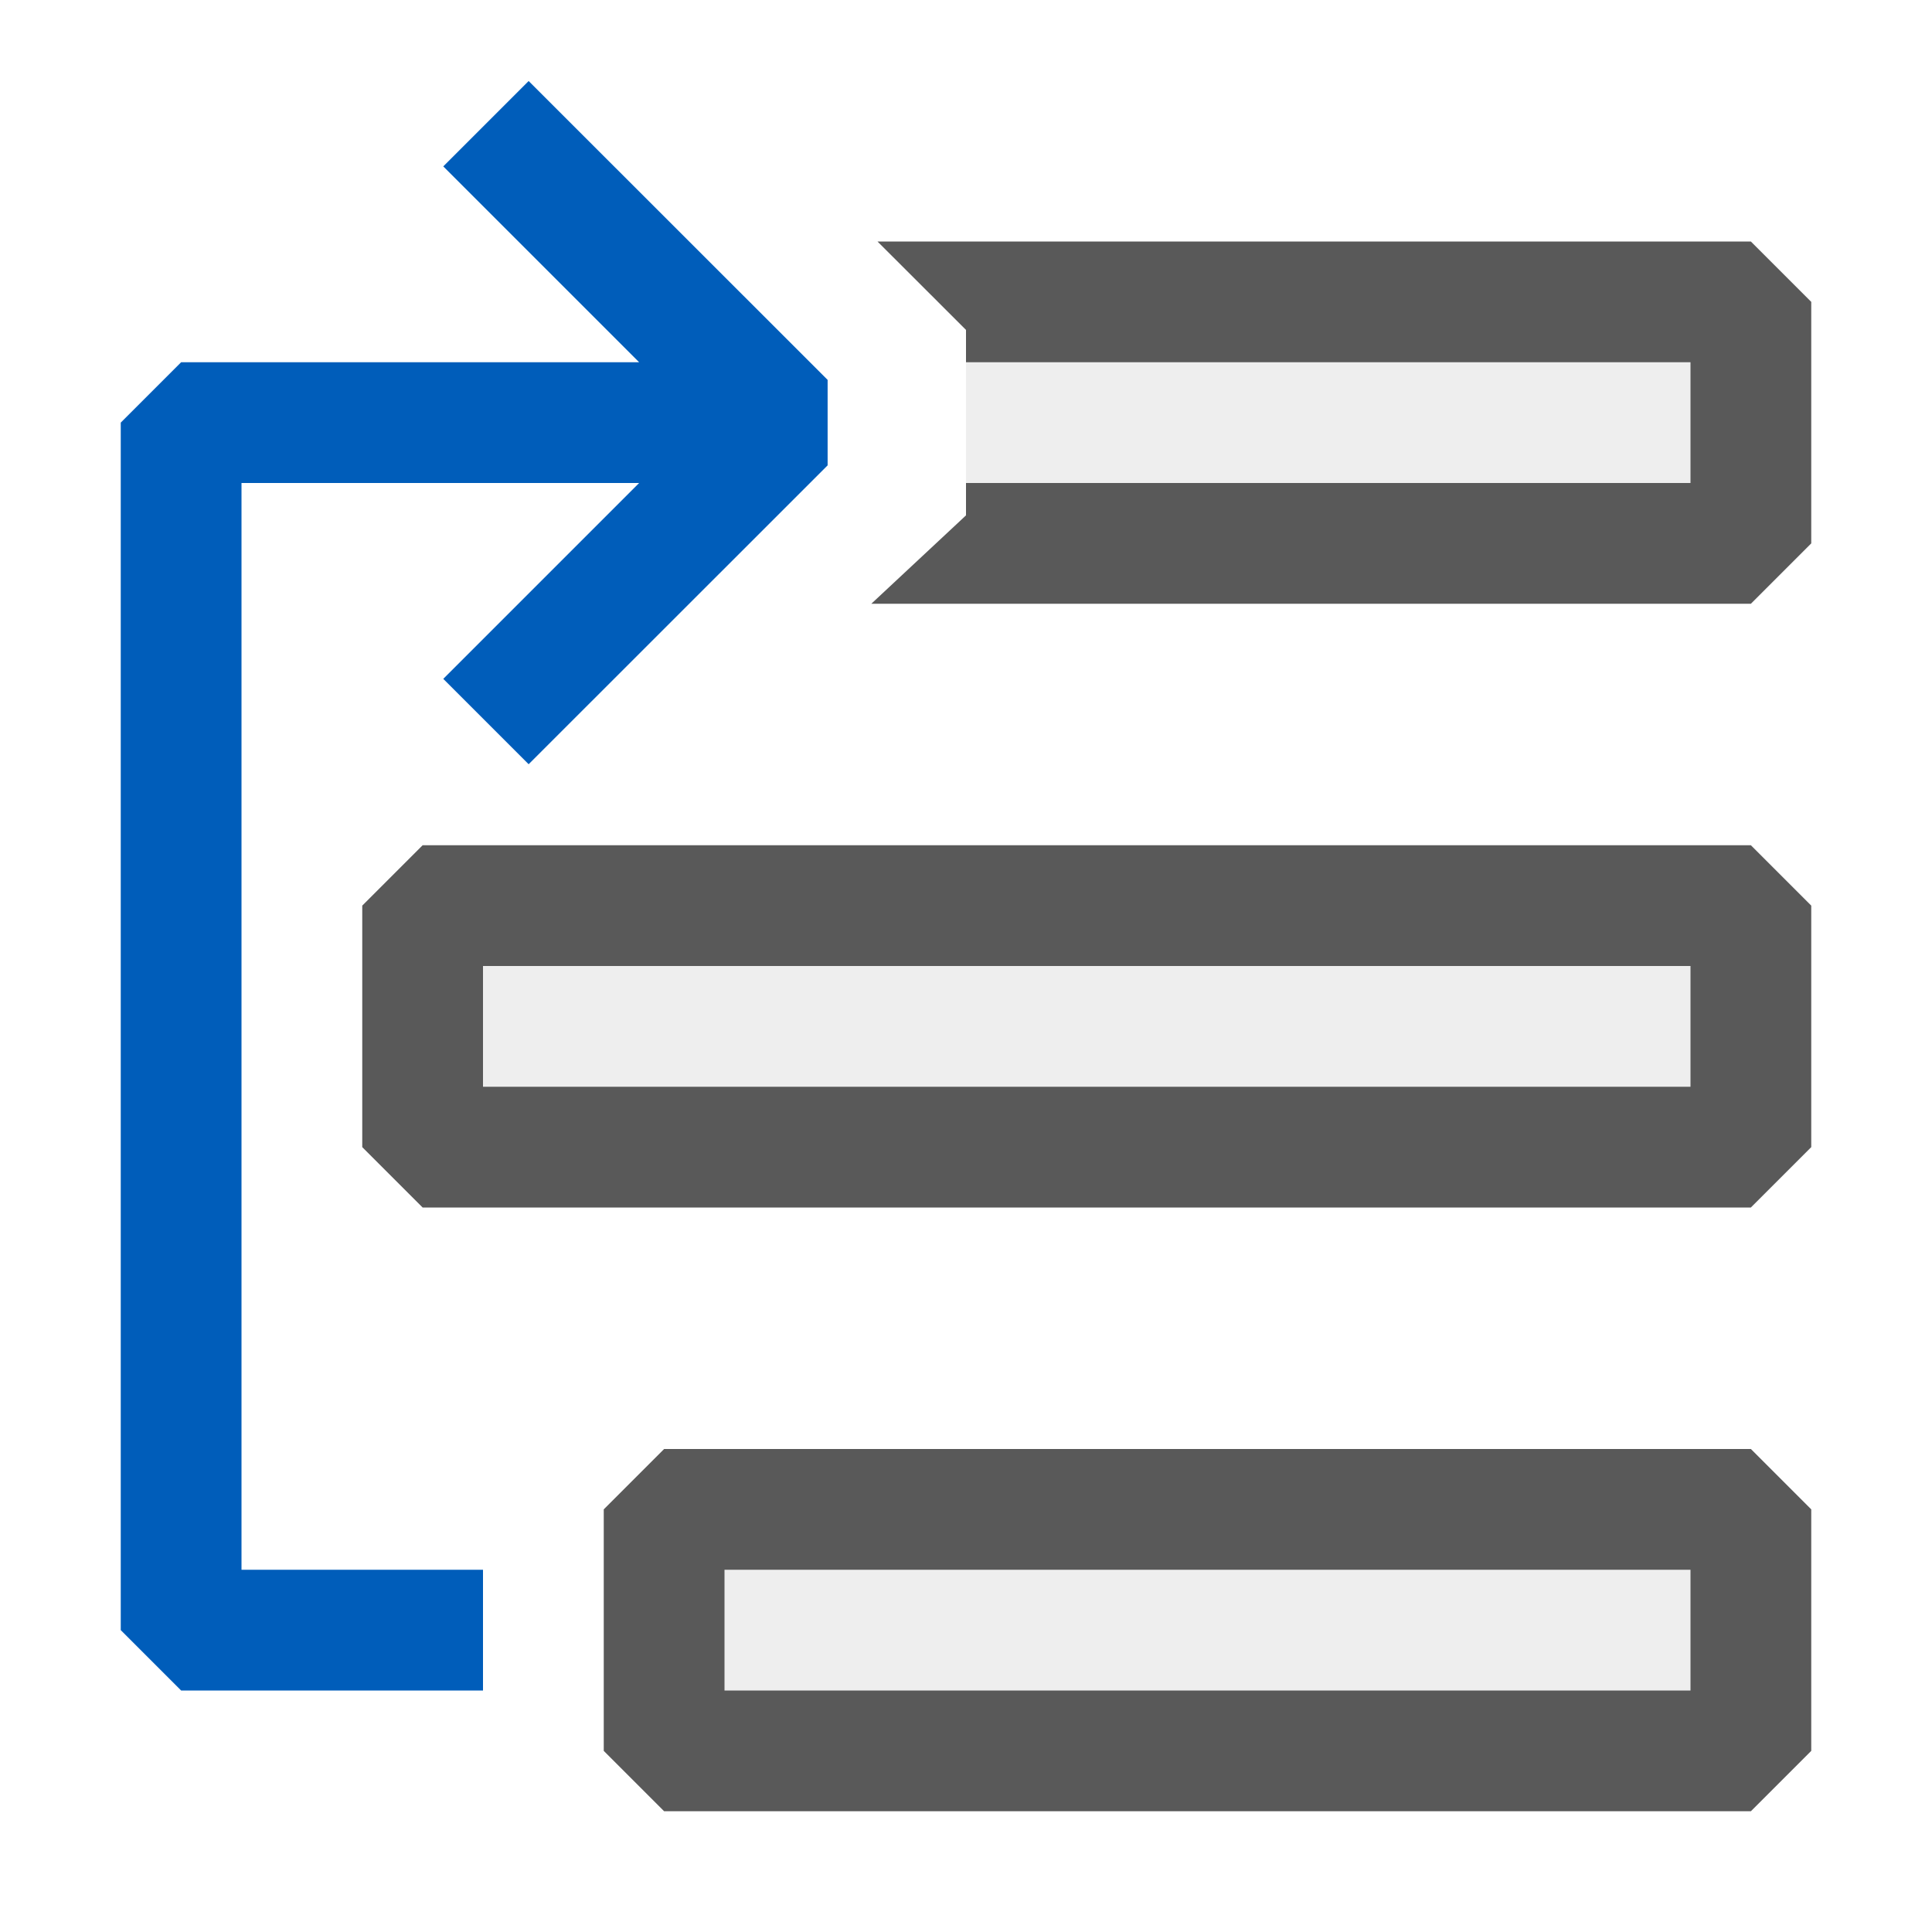 <svg xmlns="http://www.w3.org/2000/svg" viewBox="0 0 16 16">
  <defs>
    <style>.canvas{fill: none; opacity: 0;}.light-defaultgrey-10{fill: #212121; opacity: 0.1;}.light-defaultgrey{fill: #212121; opacity: 1;}.light-blue{fill: #005dba; opacity: 1;}.cls-1{opacity:0.75;}</style>
  </defs>
  <title>IconLightDebugHistorySeekToFrame</title>
  <g id="canvas" class="canvas">
    <path class="canvas" d="M16,16H0V0H16Z" />
  </g>
  <g id="level-1">
    <g class="cls-1">
      <path class="light-defaultgrey-10" d="M5.5,12.5h9v2h-9Zm9-5v2H3.5v-2Zm0-5v2H7.767L8,4.268V2.732L7.767,2.5Z" />
      <path class="light-defaultgrey" d="M14.5,15h-9L5,14.5v-2l.5-.5h9l.5.5v2ZM6,14h8V13H6Zm8.5-4H3.5L3,9.5v-2L3.5,7h11l.5.5v2ZM4,9H14V8H4ZM15,2.5v2l-.5.5H7.216L8,4.268V4h6V3H8V2.732L7.267,2H14.5Z" />
    </g>
    <path class="light-blue" d="M6.854,3.146v.708L4.378,6.329l-.707-.707L5.293,4H2v9H4v1H1.5L1,13.5V3.5L1.5,3H5.293L3.671,1.378,4.378.671Z" />
  </g>
</svg>
